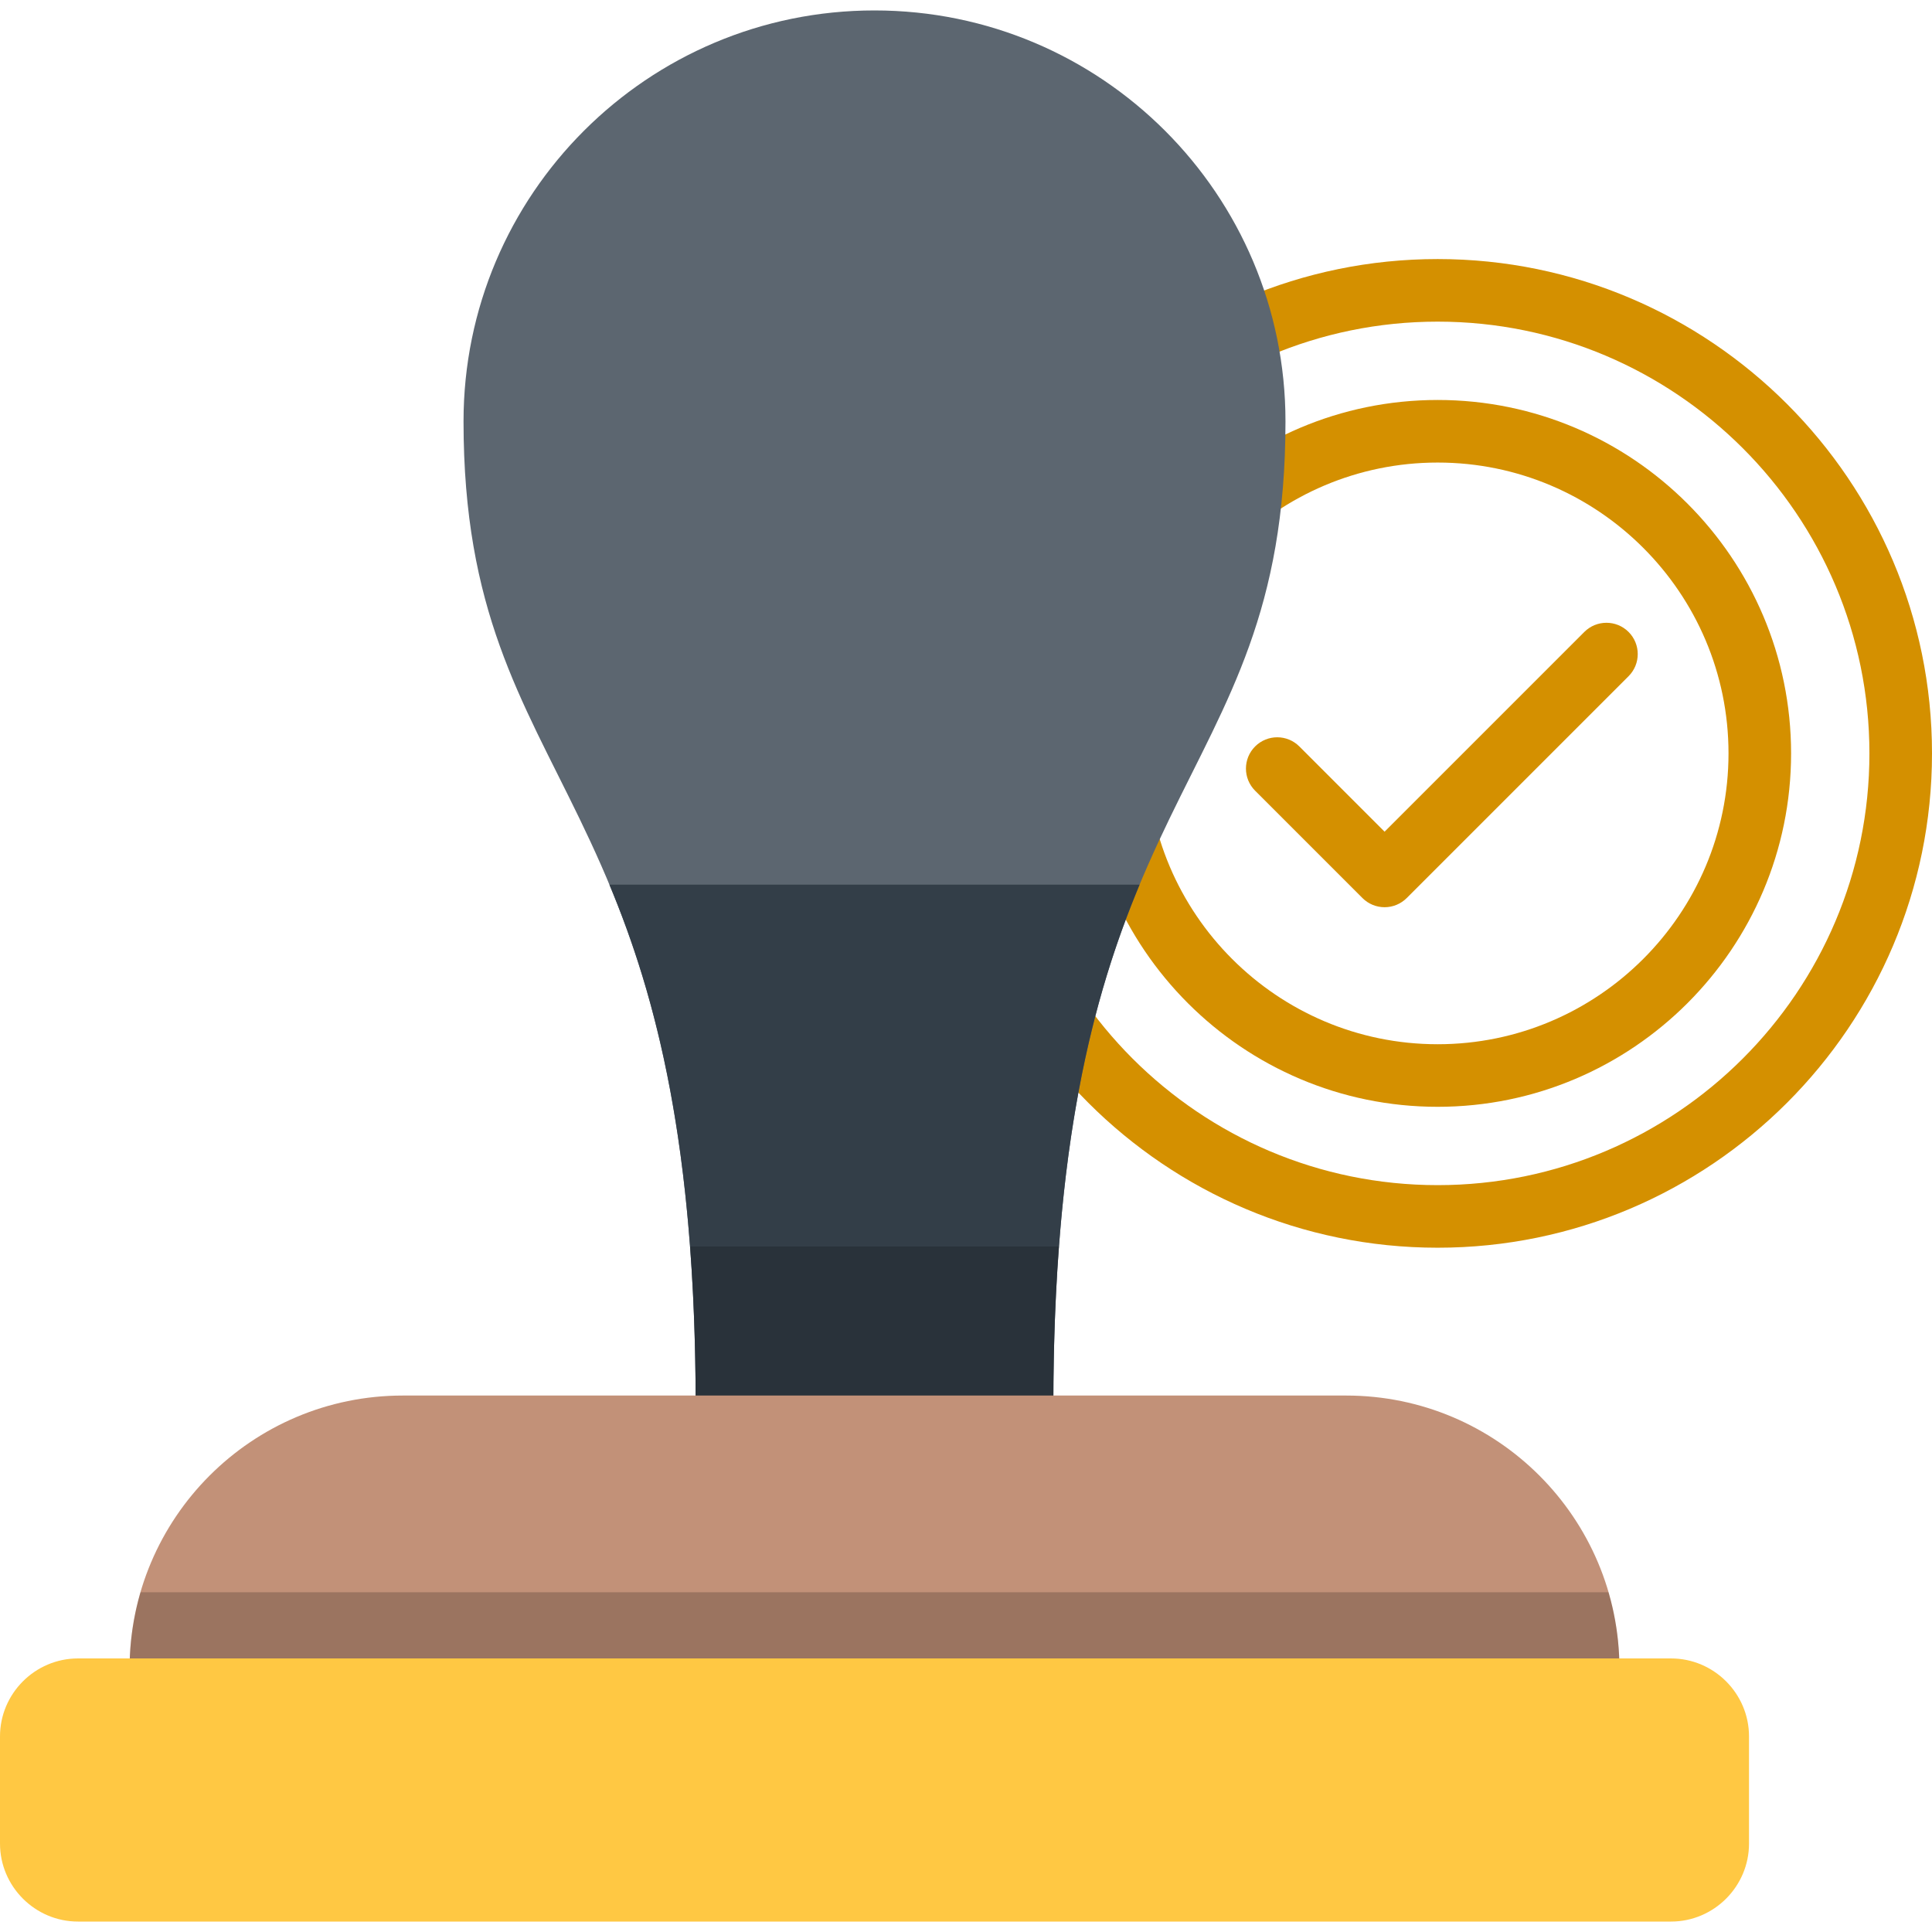 <?xml version="1.0" encoding="iso-8859-1"?>
<!-- Generator: Adobe Illustrator 19.0.0, SVG Export Plug-In . SVG Version: 6.00 Build 0)  -->
<svg version="1.1" id="Layer_1" xmlns="http://www.w3.org/2000/svg" xmlns:xlink="http://www.w3.org/1999/xlink" x="0px" y="0px"
	 viewBox="0 0 512 512" style="enable-background:new 0 0 512 512;" xml:space="preserve">
<g>
	<path style="fill:#D49000;" d="M380.997,330.658c-72.235,0-131.002-58.767-131.002-131.002
		c0-72.236,58.767-131.003,131.002-131.003C453.233,68.654,512,127.421,512,199.657C512,271.891,453.233,330.658,380.997,330.658z
		 M380.997,85.237c-63.09,0-114.418,51.329-114.418,114.419c0,63.09,51.329,114.418,114.418,114.418
		c63.091,0,114.419-51.329,114.419-114.418C495.417,136.566,444.089,85.237,380.997,85.237z"/>
	<path style="fill:#D49000;" d="M380.997,293.316c-51.644,0-93.659-42.015-93.659-93.659c0-51.645,42.016-93.66,93.659-93.66
		c51.645,0,93.66,42.015,93.66,93.66C474.658,251.3,432.642,293.316,380.997,293.316z M380.997,122.581
		c-42.5,0-77.076,34.576-77.076,77.077c0,42.5,34.575,77.076,77.076,77.076s77.077-34.575,77.077-77.076
		S423.498,122.581,380.997,122.581z"/>
	<path style="fill:#D49000;" d="M366.93,240.422L366.93,240.422c-2.199,0-4.309-0.873-5.864-2.429l-28.448-28.45
		c-3.238-3.238-3.238-8.488,0.001-11.726c3.238-3.238,8.488-3.237,11.725,0.001l22.585,22.588l52.933-52.935
		c3.239-3.237,8.488-3.237,11.727,0c3.238,3.239,3.238,8.488,0,11.727l-58.797,58.797
		C371.237,239.548,369.129,240.422,366.93,240.422z"/>
</g>
<path style="fill:#5C6670;" d="M122.84,111.679c0,100.15,61.521,93.71,61.521,260.912h94.784
	c0-167.202,61.521-160.762,61.521-260.912c0-60.15-48.76-108.914-108.914-108.914C171.604,2.765,122.84,51.529,122.84,111.679z"/>
<path style="fill:#333E48;" d="M161.504,234.444c12.338,29.571,22.858,69.01,22.858,138.147h94.784
	c0-69.137,10.52-108.575,22.861-138.147H161.504z"/>
<path style="opacity:0.2;enable-background:new    ;" d="M182.872,330.336c0.96,12.742,1.49,26.748,1.49,42.254h94.784
	c0-15.505,0.532-29.512,1.493-42.254H182.872z"/>
<path style="fill:#C29178;" d="M429.17,442.257c0-39.998-32.427-72.423-72.423-72.423H106.762
	c-39.998,0-72.423,32.425-72.423,72.423H429.17z"/>
<path style="opacity:0.2;enable-background:new    ;" d="M426.269,421.973H37.239c-1.873,6.439-2.899,13.24-2.899,20.285h394.83
	C429.17,435.213,428.145,428.411,426.269,421.973z"/>
<path style="fill:#FFC843;" d="M463.508,488.564c0,11.368-9.3,20.671-20.671,20.671H20.669C9.3,509.235,0,499.933,0,488.564v-28.393
	c0-11.368,9.3-20.669,20.669-20.669h422.167c11.371,0,20.671,9.301,20.671,20.669v28.393H463.508z"/>
<g>
</g>
<g>
</g>
<g>
</g>
<g>
</g>
<g>
</g>
<g>
</g>
<g>
</g>
<g>
</g>
<g>
</g>
<g>
</g>
<g>
</g>
<g>
</g>
<g>
</g>
<g>
</g>
<g>
</g>
</svg>

